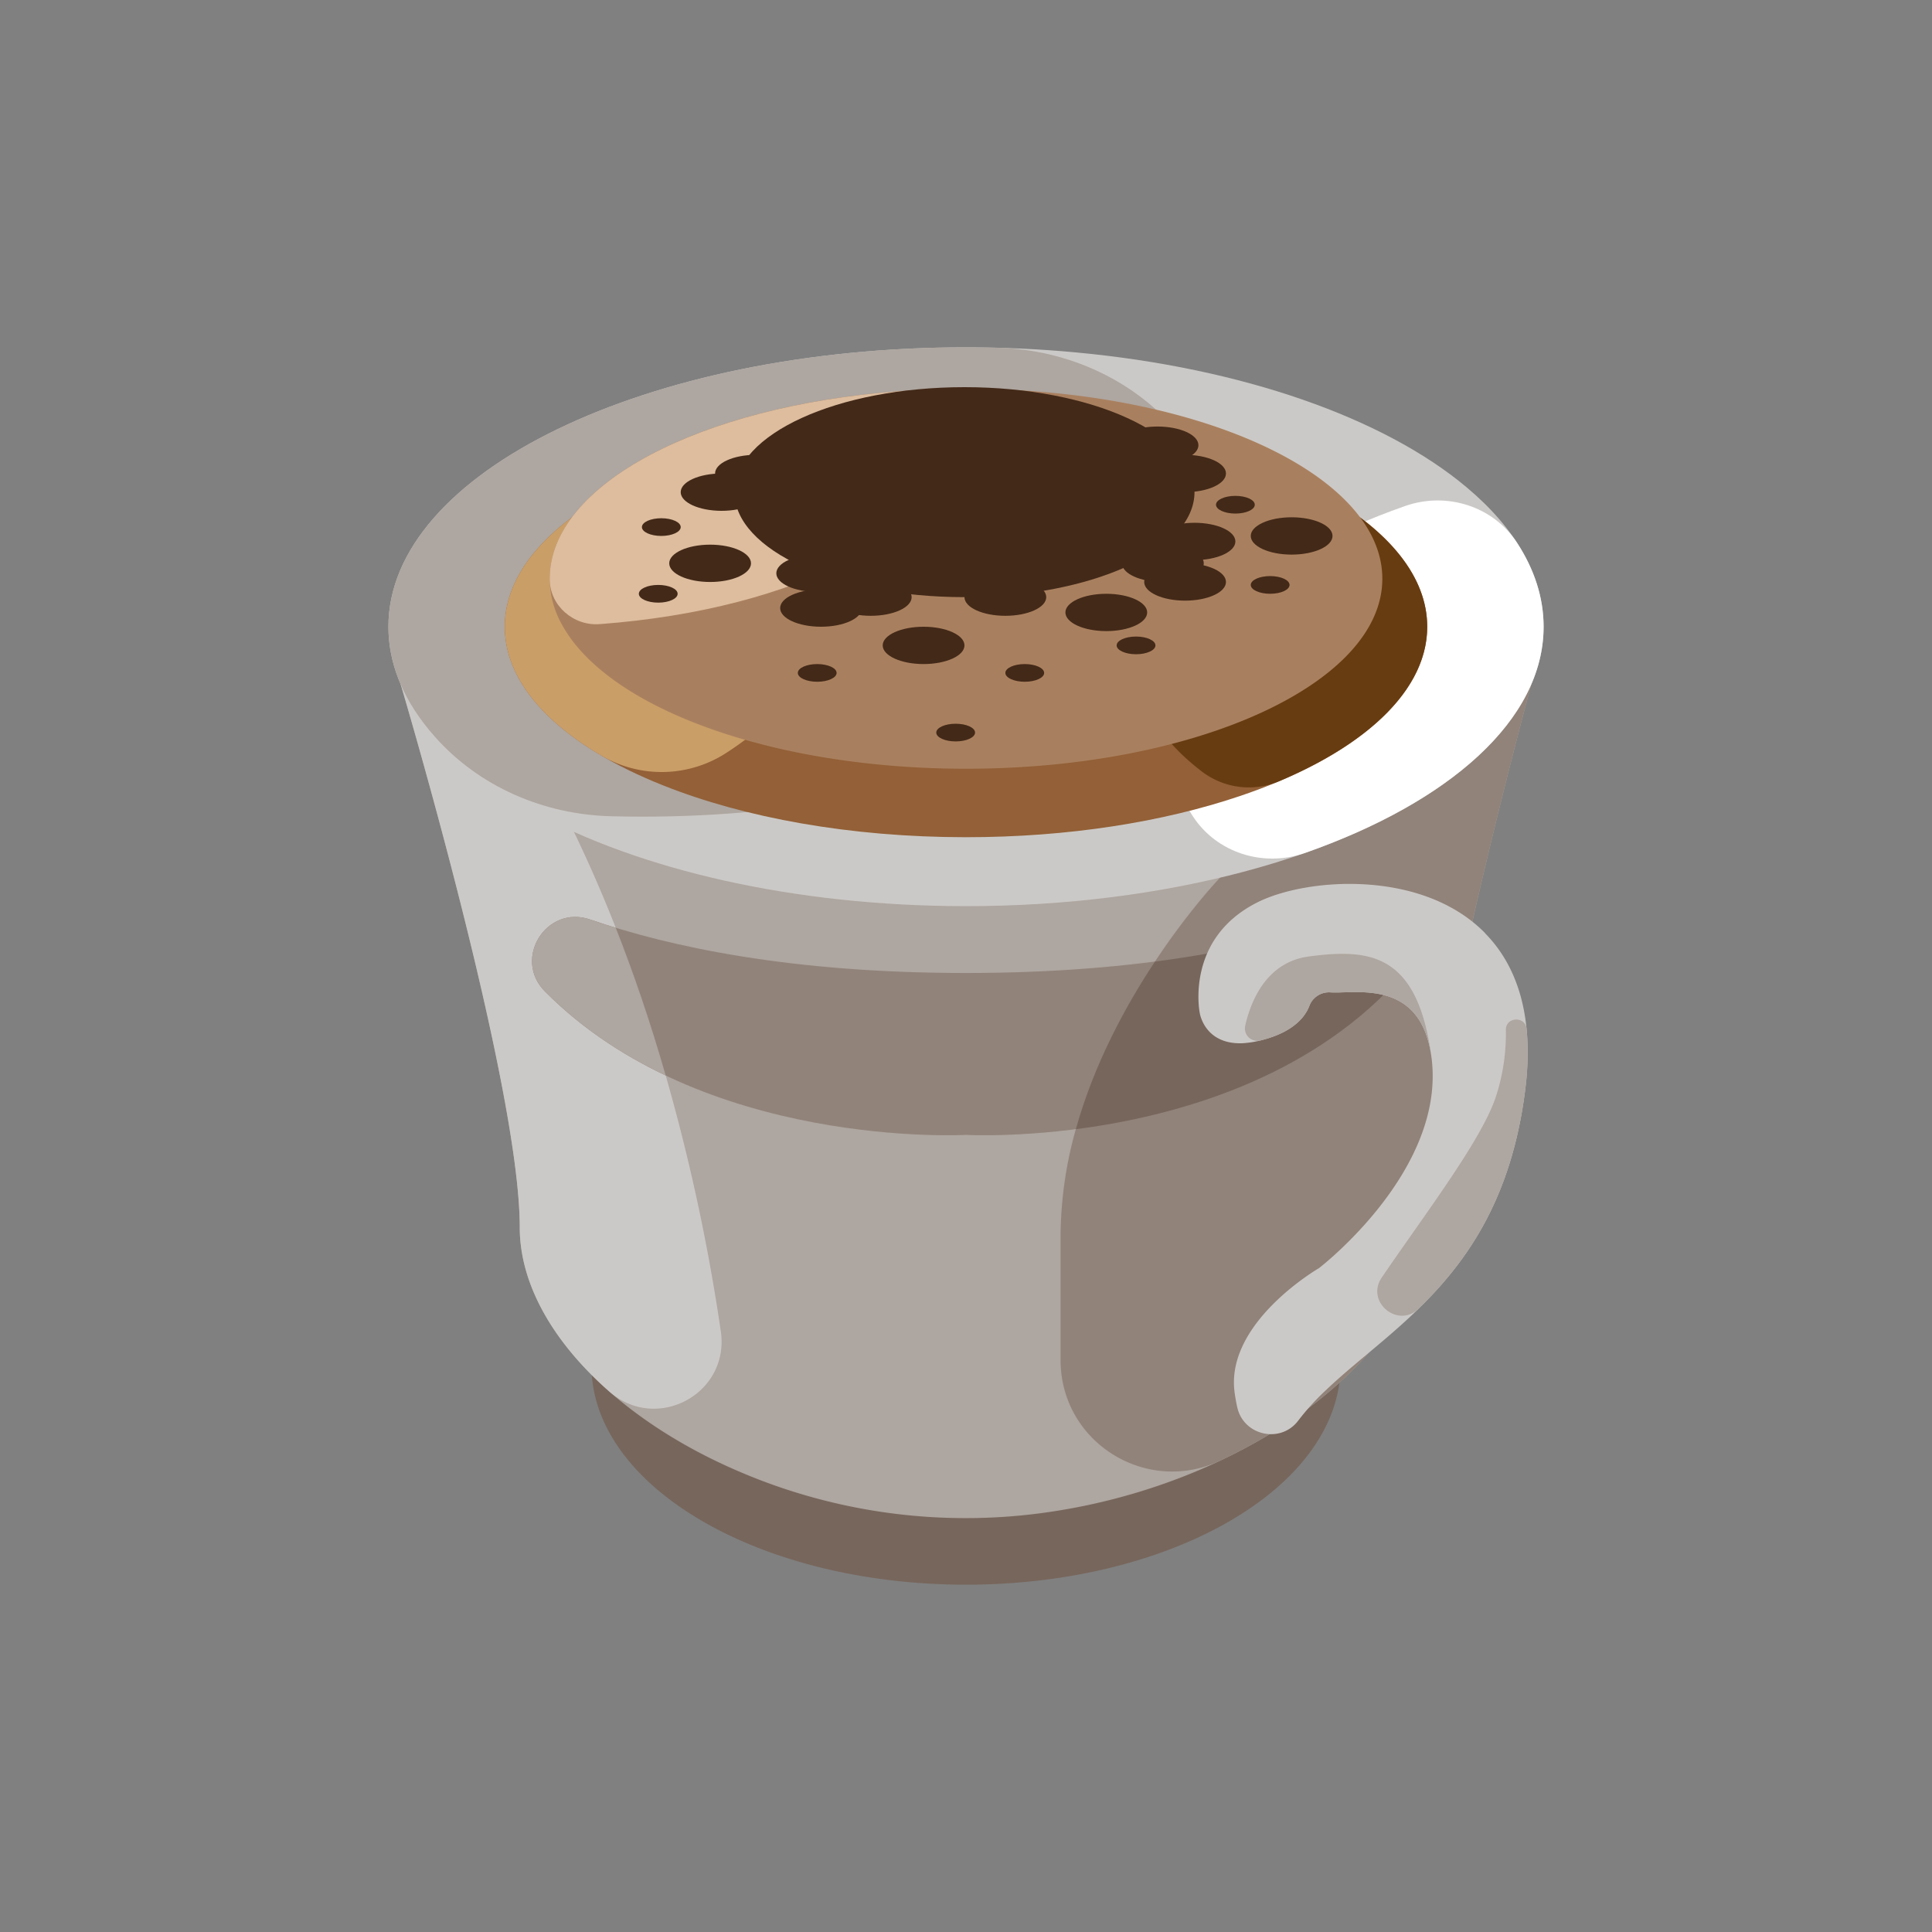 <svg id="Layer_1" data-name="Layer 1" xmlns="http://www.w3.org/2000/svg" viewBox="0 0 1000 1000"><rect x="0" y="0" width="1000" height="1000" fill="#808080" stroke="none"/><defs><style>.cls-1{fill:#77665c;}.cls-2{fill:#aea6a0;}.cls-3{fill:#91837a;}.cls-4{fill:#cbc9c7;}.cls-5{fill:#fff;}.cls-6{fill:#936037;}.cls-7{fill:#683c11;}.cls-8{fill:#ca9e67;}.cls-9{fill:#a9805f;}.cls-10{fill:#ddbd9e;}.cls-11{fill:#432918;}</style></defs><path class="cls-1" d="M693.872,706.695c0,42.93-40.7,80.302-100.749,99.585-27.637,8.877-59.371,13.949-93.138,13.949-57.861,0-109.807-14.845-145.331-38.417-30.225-20.029-48.526-46.287-48.526-75.118,0-62.698,86.792-113.535,193.856-113.535a327.967,327.967,0,0,1,36.756,2.051c56.136,6.303,103.645,26.743,131.25,54.791C684.444,666.674,693.872,686.032,693.872,706.695Z"/><path class="cls-2" d="M792.601,354.234s-56.349,206.676-56.349,281.079c0,64.284-86.139,129.707-187.291,146.384a297.231,297.231,0,0,1-167.431-20.478c-65.851-28.412-112.508-77.492-112.508-125.906,0-74.403-61.623-281.079-61.623-281.079Z"/><path class="cls-3" d="M792.601,354.234s-56.349,206.676-56.349,281.079c0,45.611-43.331,91.746-104.621,120.68-38.39,18.149-82.671-9.55-82.671-52.026V639.684a207.473,207.473,0,0,1,7.887-55.209c9.455-33.923,25.894-64.046,40.955-86.757,17.817-26.939,33.686-43.426,33.686-43.426l-2.186-100.06Z"/><path class="cls-4" d="M798.968,324.397c0,54.686-62.763,102.293-155.363,126.856-42.618,11.308-91.555,17.769-143.628,17.769-89.227,0-169.332-18.91-224.113-48.937-46.609-25.514-74.831-58.962-74.831-95.688,0-79.868,133.84-144.626,298.944-144.626,19.385,0,38.342.903,56.681,2.613,86.567,8.03,159.83,34.066,202.4,69.795C784.429,273.416,798.968,298.075,798.968,324.397Z"/><path class="cls-4" d="M315.393,720.264c-28.792-25.276-46.371-55.256-46.371-84.951,0-74.403-61.623-281.079-61.623-281.079h44.709s33.211,41.145,66.611,126.001c8.837,22.425,17.674,47.892,25.846,76.446a1012.411,1012.411,0,0,1,28.507,132.273C377.918,721.31,339.957,741.835,315.393,720.264Z"/><path class="cls-5" d="M798.968,324.397c0,48.181-48.719,90.866-123.639,117.139-21.436,7.517-45.598-.071-57.967-19.124-8.886-13.688-13.667-28.258-13.667-43.376,0-48.177,48.712-90.86,123.623-117.133,21.433-7.517,45.59.07,57.962,19.117C794.171,294.707,798.968,309.277,798.968,324.397Z"/><path class="cls-2" d="M631.489,278.073c0,79.867-133.84,144.625-298.944,144.625q-8.303,0-16.498-.219c-34.643-.92-68.049-15.27-91.023-41.215-15.449-17.447-23.992-36.661-23.992-56.868,0-79.868,133.84-144.626,298.944-144.626q8.197,0,16.288.213c36.881.967,72.285,17.194,95.287,46.039C624.433,242.177,631.489,259.733,631.489,278.073Z"/><path class="cls-6" d="M738.723,324.397c0,35.966-38.247,67.894-97.162,87.707-39.625,13.351-88.562,21.238-141.585,21.238-59.912,0-114.646-10.072-156.551-26.749-50.315-19.955-82.148-49.365-82.148-82.195,0-31.596,29.505-60.055,76.589-79.915,42.571-18.007,99.537-29.03,162.11-29.03,75.116,0,142.107,15.822,185.866,40.623C718.91,274.747,738.723,298.503,738.723,324.397Z"/><path class="cls-7" d="M738.723,324.397c0,31.625-29.57,60.127-76.761,80.016a40.074,40.074,0,0,1-39.801-5.016c-21.262-16.284-33.48-35.329-33.48-55.664,0-31.595,29.505-60.055,76.589-79.915l.195-.083a40.017,40.017,0,0,1,39.75,5.017C726.494,285.029,738.723,304.053,738.723,324.397Z"/><path class="cls-8" d="M419.919,326.677c0,23.724-16.657,45.7-44.922,63.608a61.435,61.435,0,0,1-63.826.741c-31.271-18.409-49.894-41.518-49.894-66.629,0-23.768,16.697-45.762,45.014-63.655a61.443,61.443,0,0,1,63.798-.693C401.325,278.457,419.919,301.567,419.919,326.677Z"/><path class="cls-9" d="M715.489,299.548c0,54.306-96.496,98.349-215.513,98.349-100.44,0-184.821-31.358-208.672-73.833a49.099,49.099,0,0,1-6.794-24.516c0-51.883,87.992-94.358,199.549-98.017,5.226-.237,10.547-.333,15.916-.333C618.993,201.198,715.489,245.242,715.489,299.548Z"/><path class="cls-10" d="M490.854,226.047c0,48.891-78.137,89.429-180.5,97.002-13.605,1.007-25.768-9.606-25.843-23.248q-.001-.127-.001-.254c0-48.891,78.137-89.429,180.5-97.002,13.605-1.007,25.768,9.606,25.843,23.248Q490.854,225.92,490.854,226.047Z"/><ellipse class="cls-11" cx="499.208" cy="254.74" rx="119.062" ry="54.342"/><ellipse class="cls-11" cx="373.494" cy="254.74" rx="21.164" ry="9.66"/><ellipse class="cls-11" cx="367.556" cy="291.575" rx="21.164" ry="9.66"/><ellipse class="cls-11" cx="422.986" cy="296.722" rx="21.164" ry="9.66"/><ellipse class="cls-11" cx="424.966" cy="314.737" rx="21.164" ry="9.66"/><ellipse class="cls-11" cx="450.701" cy="309.082" rx="21.164" ry="9.66"/><ellipse class="cls-11" cx="478.044" cy="334.056" rx="21.164" ry="9.66"/><ellipse class="cls-11" cx="520.372" cy="309.082" rx="21.164" ry="9.66"/><ellipse class="cls-11" cx="572.615" cy="317" rx="21.164" ry="9.66"/><ellipse class="cls-11" cx="601.914" cy="291.575" rx="21.164" ry="9.66"/><ellipse class="cls-11" cx="613.396" cy="301.234" rx="21.164" ry="9.66"/><ellipse class="cls-11" cx="618.27" cy="280.25" rx="21.164" ry="9.66"/><ellipse class="cls-11" cx="668.553" cy="277.402" rx="21.164" ry="9.66"/><ellipse class="cls-11" cx="613.396" cy="245.08" rx="21.164" ry="9.66"/><ellipse class="cls-11" cx="599.143" cy="230.43" rx="21.164" ry="9.66"/><ellipse class="cls-11" cx="391.279" cy="245.08" rx="21.164" ry="9.66"/><path class="cls-11" d="M352.33,272.82c0,2.53-4.495,4.582-10.039,4.582s-10.039-2.051-10.039-4.582c0-2.531,4.495-4.582,10.039-4.582S352.33,270.29,352.33,272.82Z"/><ellipse class="cls-11" cx="340.701" cy="307.341" rx="10.039" ry="4.582"/><ellipse class="cls-11" cx="422.986" cy="348.298" rx="10.039" ry="4.582"/><path class="cls-11" d="M504.688,379.181c0,2.53-4.495,4.582-10.039,4.582s-10.039-2.051-10.039-4.582c0-2.531,4.495-4.582,10.039-4.582S504.688,376.65,504.688,379.181Z"/><ellipse class="cls-11" cx="530.411" cy="348.298" rx="10.039" ry="4.582"/><ellipse class="cls-11" cx="588.017" cy="334.056" rx="10.039" ry="4.582"/><path class="cls-11" d="M649.473,261.241c0,2.53-4.495,4.582-10.039,4.582s-10.039-2.051-10.039-4.582c0-2.531,4.495-4.582,10.039-4.582S649.473,258.711,649.473,261.241Z"/><ellipse class="cls-11" cx="657.428" cy="302.759" rx="10.039" ry="4.582"/><path class="cls-3" d="M694.54,475.921C652.859,490.3,589.962,503.628,500,503.628s-152.859-13.328-194.54-27.707c-22.609-7.8-40.247,20.276-23.407,37.258C363.367,595.178,500,587.403,500,587.403s136.633,7.775,217.947-74.225C734.787,496.197,717.149,468.121,694.54,475.921Z"/><path class="cls-2" d="M344.565,556.681c-22.235-10.547-43.853-24.659-62.525-43.521-16.819-16.962.808-45.041,23.423-37.249,4.181,1.473,8.6,2.898,13.256,4.324C327.556,502.661,336.393,528.127,344.565,556.681Z"/><path class="cls-1" d="M717.96,513.161c-47.607,47.987-114.123,65.234-161.113,71.315,9.455-33.923,25.894-64.046,40.955-86.757,40.385-5.274,72.218-13.351,96.734-21.808C717.153,468.12,734.779,496.199,717.96,513.161Z"/><path class="cls-4" d="M789.407,564.43c-11.764,93.055-67.557,121.208-102.998,155.001a126.575,126.575,0,0,0-14.431,15.861c-8.963,11.925-27.939,7.972-31.49-6.511-.56-2.418-1.064-5.131-1.47-8.192-4.798-36.172,43.635-64.164,43.635-64.164s66.055-50.507,58.277-109.145c-5.441-41.023-39.331-32.742-52.485-33.633a10.806,10.806,0,0,0-10.755,7.082c-2.214,5.709-8.395,13.671-25.384,17.841a52.126,52.126,0,0,1-9.207,1.413c-19.749.702-22.111-15.663-22.111-15.663s-7.861-38.306,29.837-57.254c25.204-12.689,85.21-17.389,117.855,15.904l.013.094C784.924,499.555,794.353,525.479,789.407,564.43Z"/><path class="cls-2" d="M740.93,547.279c-5.441-41.023-39.331-32.742-52.485-33.633a10.806,10.806,0,0,0-10.755,7.082c-2.214,5.709-8.395,13.671-25.384,17.841l-.103.025a6.424,6.424,0,0,1-7.669-7.738c2.769-12.254,10.699-32.839,32.915-35.786C709.336,490.841,733.795,493.492,740.93,547.279Z"/><path class="cls-2" d="M789.407,564.43c-7.082,56.015-30.117,88.512-55.063,112.879-10.821,10.569-27.671-3.562-19.153-16.062,22.557-33.1,51.32-70.727,58.933-93.16a105.401,105.401,0,0,0,5.315-35.021c-.082-6.788,10.059-7.289,10.718-.532A143.123,143.123,0,0,1,789.407,564.43Z"/></svg>